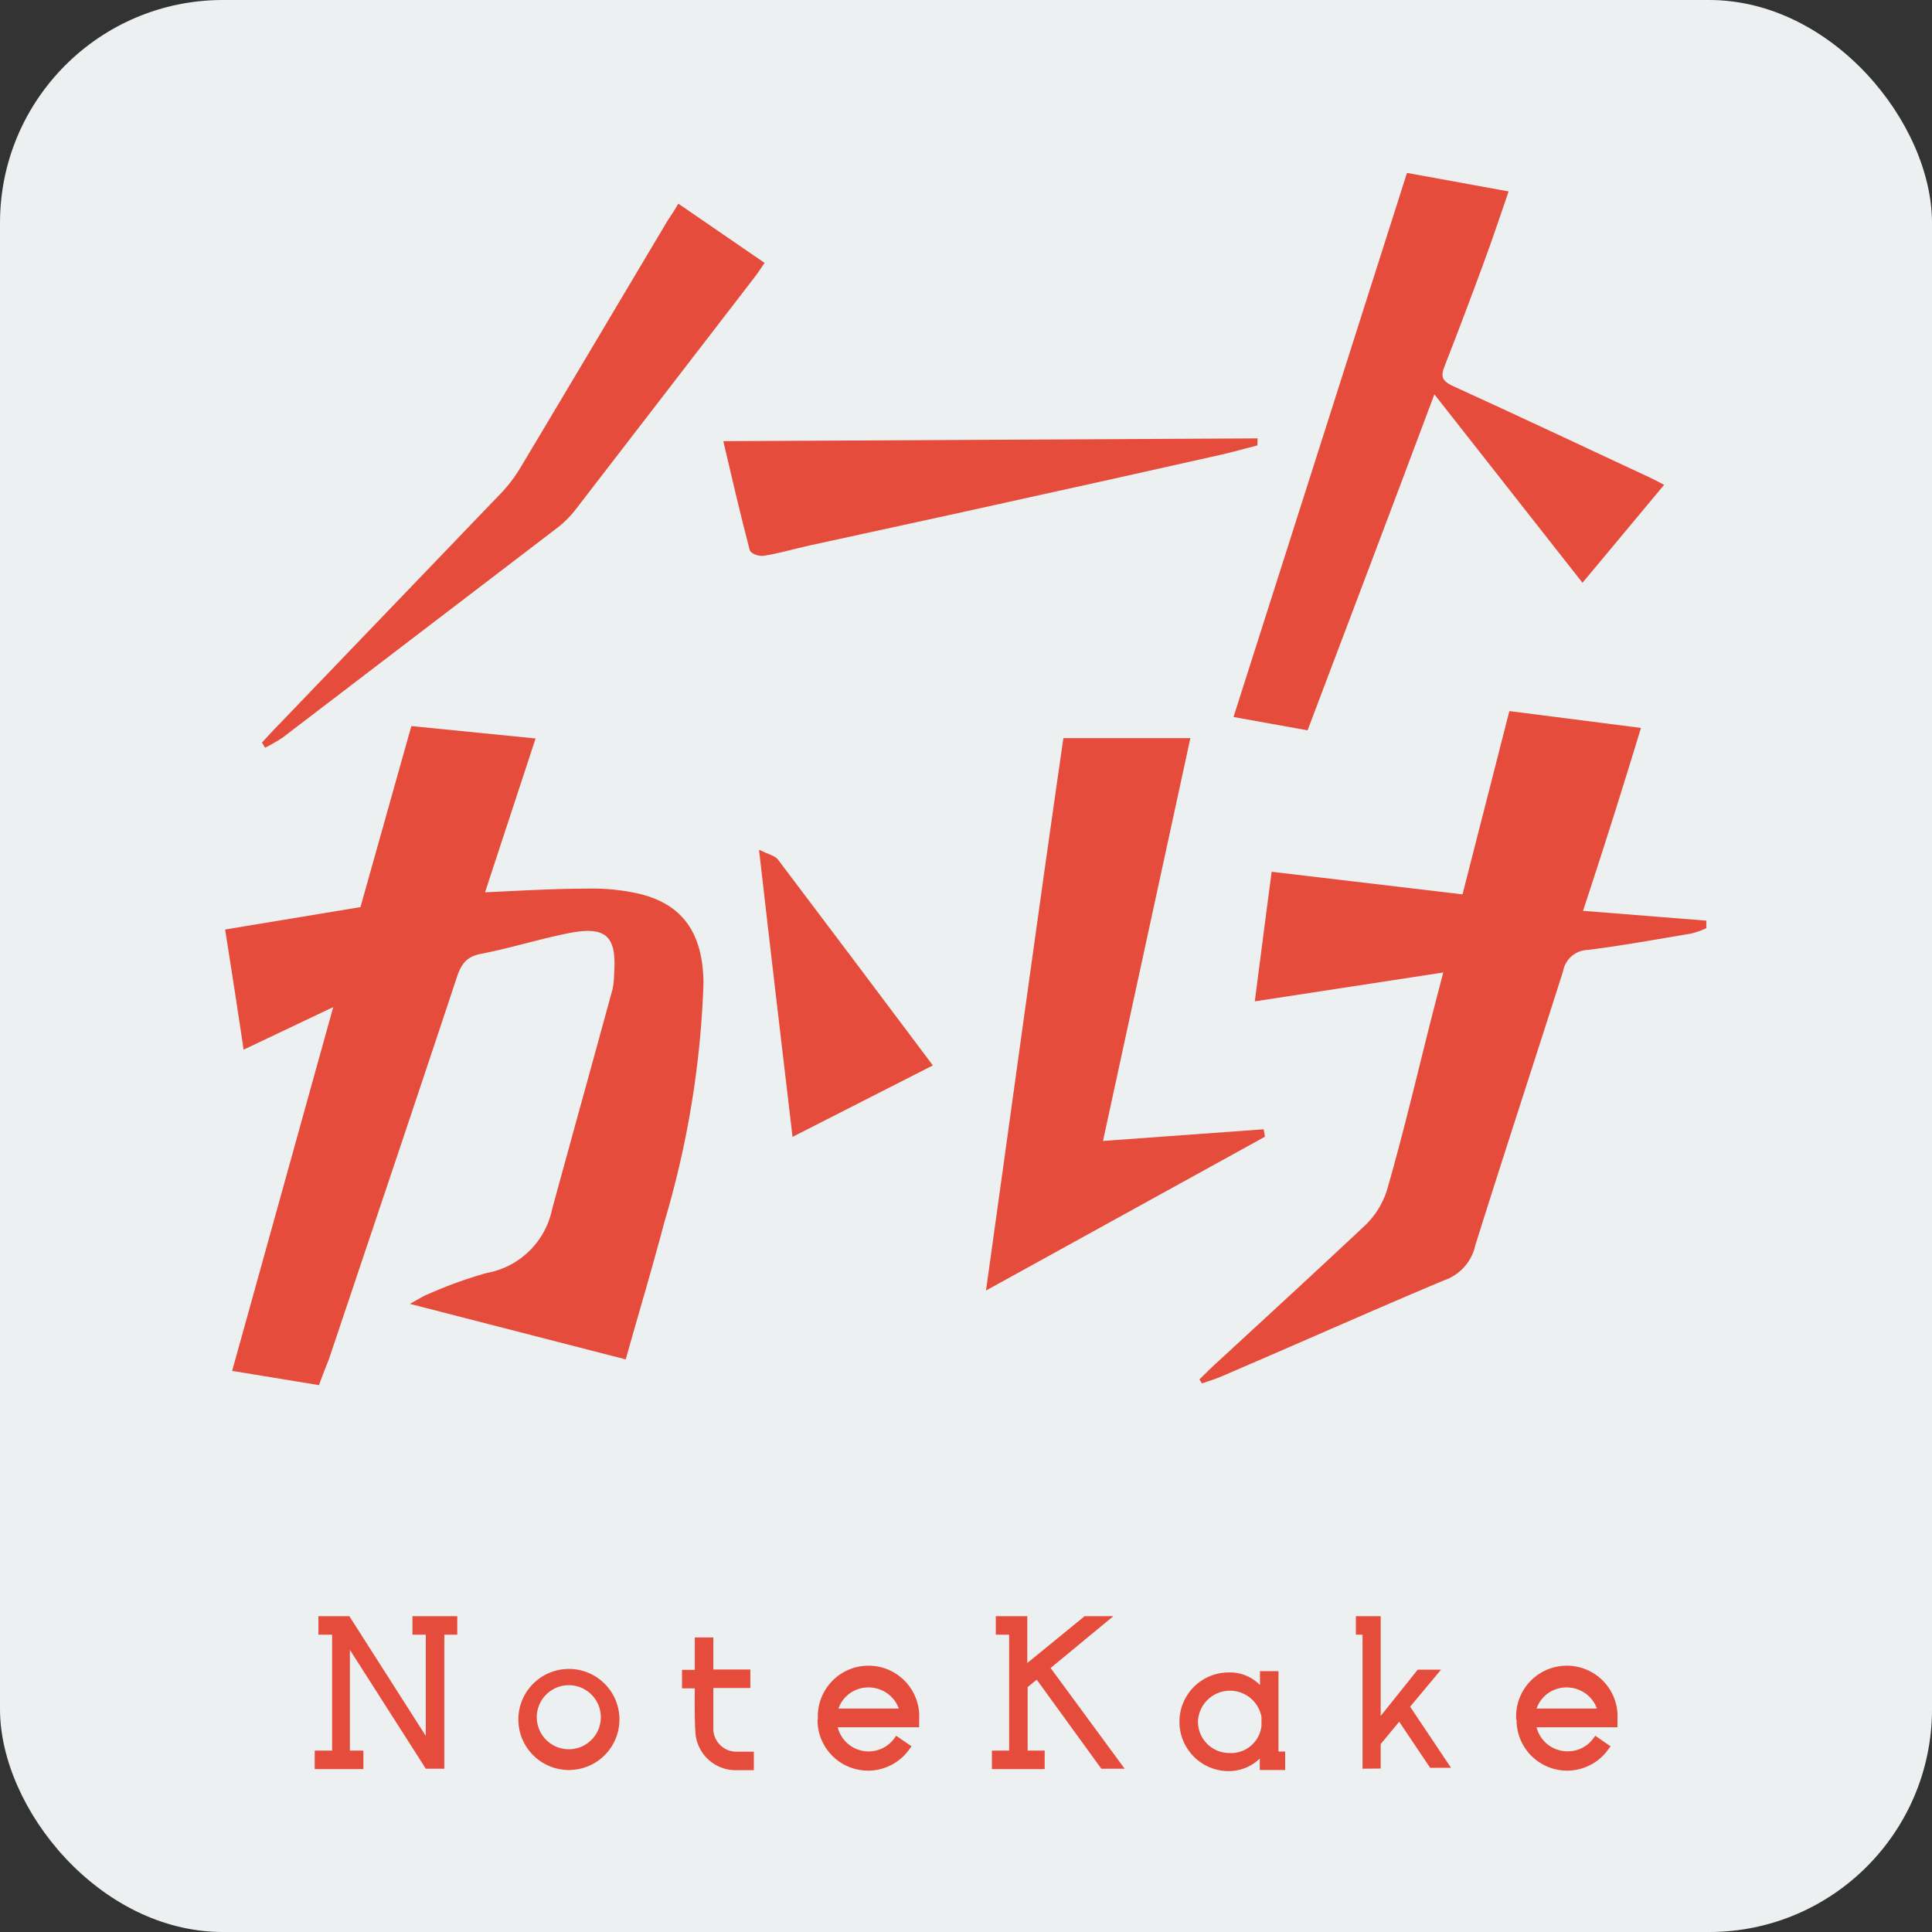 <svg id="Layer_2" data-name="Layer 2" xmlns="http://www.w3.org/2000/svg" viewBox="0 0 104.36 104.36"><rect x="0" y="0" width="104.36" height="104.36" fill="#333333" stroke="none"/><defs><style>.cls-1{fill:#edf0f1;}.cls-2{fill:#e64c3c;}</style></defs><rect class="cls-1" width="104.36" height="104.36" rx="12.04"/><path class="cls-2" d="M19.63,94.56v1H17v-1h.94V88.3H17.2v-1h1.67L23,93.77V88.3h-.72v-1h2.42v1H24v7.24H23L18.9,89.12v5.44Z"/><path class="cls-2" d="M28,92.89a2.73,2.73,0,1,1,2.72,2.72A2.73,2.73,0,0,1,28,92.89Zm1,0a1.73,1.73,0,0,0,3.45,0,1.73,1.73,0,1,0-3.45,0Z"/><path class="cls-2" d="M37.53,91.2h-.69v-1h.69c0-.87,0-1.56,0-1.62v-.13l1,0v.13l0,1.6h2v1h-2c0,1.12,0,1.87,0,2.22a1.25,1.25,0,0,0,1.19,1.22h1v1h-1a2.18,2.18,0,0,1-2.16-2.1C37.53,93.12,37.52,92.35,37.53,91.2Z"/><path class="cls-2" d="M44.18,92.88a2.74,2.74,0,1,1,5.47,0c0,.09,0,.2,0,.31v.11H45.25a1.72,1.72,0,0,0,3.08.57l.08-.11.83.57-.08.1a2.73,2.73,0,0,1-5-1.55Zm1.11-.59h3.26a1.73,1.73,0,0,0-1.63-1.14A1.7,1.7,0,0,0,45.29,92.29Z"/><path class="cls-2" d="M56.43,94.56v1H53.58v-1h.93V88.3h-.72v-1h1.7v2.53l3.1-2.53h1.55L56.75,90.1l4,5.44H59.49L56,90.73l-.49.4v3.43Z"/><path class="cls-2" d="M63.71,93a2.66,2.66,0,0,1,2.66-2.66,2.27,2.27,0,0,1,1.69.68v-.75h1v4.34h.36v1H68.05v-.62a2.42,2.42,0,0,1-1.69.68A2.66,2.66,0,0,1,63.71,93Zm1,0a1.69,1.69,0,0,0,1.68,1.69,1.65,1.65,0,0,0,1.75-1.46l0-.24,0-.25a1.73,1.73,0,0,0-3.43.26Z"/><path class="cls-2" d="M73.6,95.54V88.3h-.36v-1h1.34v5.39l2-2.5h1.26l-1.67,2,2.21,3.3H77.25L75.58,93l-1,1.21v1.32Z"/><path class="cls-2" d="M81.9,92.88a2.74,2.74,0,1,1,5.47,0c0,.09,0,.2,0,.31v.11H83a1.72,1.72,0,0,0,1.68,1.3,1.7,1.7,0,0,0,1.41-.73l.08-.11.83.57-.08.1a2.73,2.73,0,0,1-5-1.55ZM83,92.29h3.26a1.73,1.73,0,0,0-1.63-1.14A1.7,1.7,0,0,0,83,92.29Z"/><path class="cls-2" d="M70.63,39.45l-4-.72C69.73,29,72.87,19.18,76,9.34l5.49,1c-.44,1.28-.86,2.54-1.32,3.79-.7,1.9-1.41,3.79-2.15,5.68-.21.54-.1.75.37,1,3.6,1.64,7.18,3.33,10.76,5,.22.1.43.22.74.38l-4.41,5.29-8-10.18C75.2,27.39,72.93,33.38,70.63,39.45Z"/><path class="cls-2" d="M36.64,11l4.66,3.2c-.18.27-.33.49-.49.71q-4.85,6.3-9.7,12.59A5.42,5.42,0,0,1,30,28.59L15.27,39.84a9,9,0,0,1-.95.55l-.17-.28c.31-.33.62-.68.94-1L27.16,26.54a7.92,7.92,0,0,0,1-1.36c2.64-4.41,5.26-8.83,7.9-13.26C36.23,11.66,36.41,11.4,36.64,11Z"/><path class="cls-2" d="M67.92,24.06c-.67.17-1.34.36-2,.51q-6,1.35-12.06,2.68c-3.37.75-6.74,1.47-10.11,2.21-.83.18-1.66.43-2.48.56-.27.05-.71-.11-.77-.3-.5-1.89-.94-3.81-1.43-5.89l28.86-.15Z"/><path class="cls-2" d="M17.23,74.82l-4.69-.77L18,54.4l-4.84,2.3c-.32-2.13-.64-4.23-1-6.49L19.47,49c.9-3.19,1.8-6.41,2.75-9.78l6.71.67L26.2,48.2C28.11,48.11,30,48,31.78,48a11.19,11.19,0,0,1,2.47.22c2.53.5,3.74,2.08,3.75,4.93A51.2,51.2,0,0,1,35.89,66c-.64,2.44-1.37,4.86-2.09,7.43l-11.66-3c.55-.3.75-.44,1-.53a23.06,23.06,0,0,1,3.16-1.14,4.4,4.4,0,0,0,3.52-3.43c1.09-4,2.19-7.94,3.27-11.91a3.94,3.94,0,0,0,.08-.77c.16-2.15-.44-2.68-2.67-2.2-1.52.32-3,.78-4.55,1.08-.79.16-1.05.59-1.28,1.28-2.28,6.87-4.6,13.75-6.91,20.63C17.6,73.84,17.43,74.27,17.23,74.82Z"/><path class="cls-2" d="M88.64,39.32c-1,3.28-2,6.46-3.13,9.88l6.66.53,0,.41a4.56,4.56,0,0,1-.83.29c-1.86.31-3.71.65-5.56.88a1.4,1.4,0,0,0-1.35,1.16c-1.57,4.93-3.19,9.86-4.74,14.8A2.57,2.57,0,0,1,78,69.16c-4,1.68-8,3.47-12.07,5.21-.33.14-.68.24-1,.36l-.14-.22c.29-.28.57-.57.87-.84,2.71-2.5,5.44-5,8.11-7.51a4.52,4.52,0,0,0,1.16-1.91c1-3.47,1.8-7,2.69-10.42l.34-1.3L67.78,54.09c.3-2.33.59-4.57.91-7L79,48.31l2.53-9.9Z"/><path class="cls-2" d="M57.44,39.87l6.86,0c-1.57,7.25-3.12,14.4-4.72,21.76L68.26,61l.07.4L53.26,69.71C54.67,59.65,56,49.83,57.44,39.87Z"/><path class="cls-2" d="M42.81,61.41C42.2,56.25,41.61,51.25,41,45.9c.53.26.84.32,1,.5,2.77,3.66,5.53,7.34,8.39,11.15Z"/></svg>